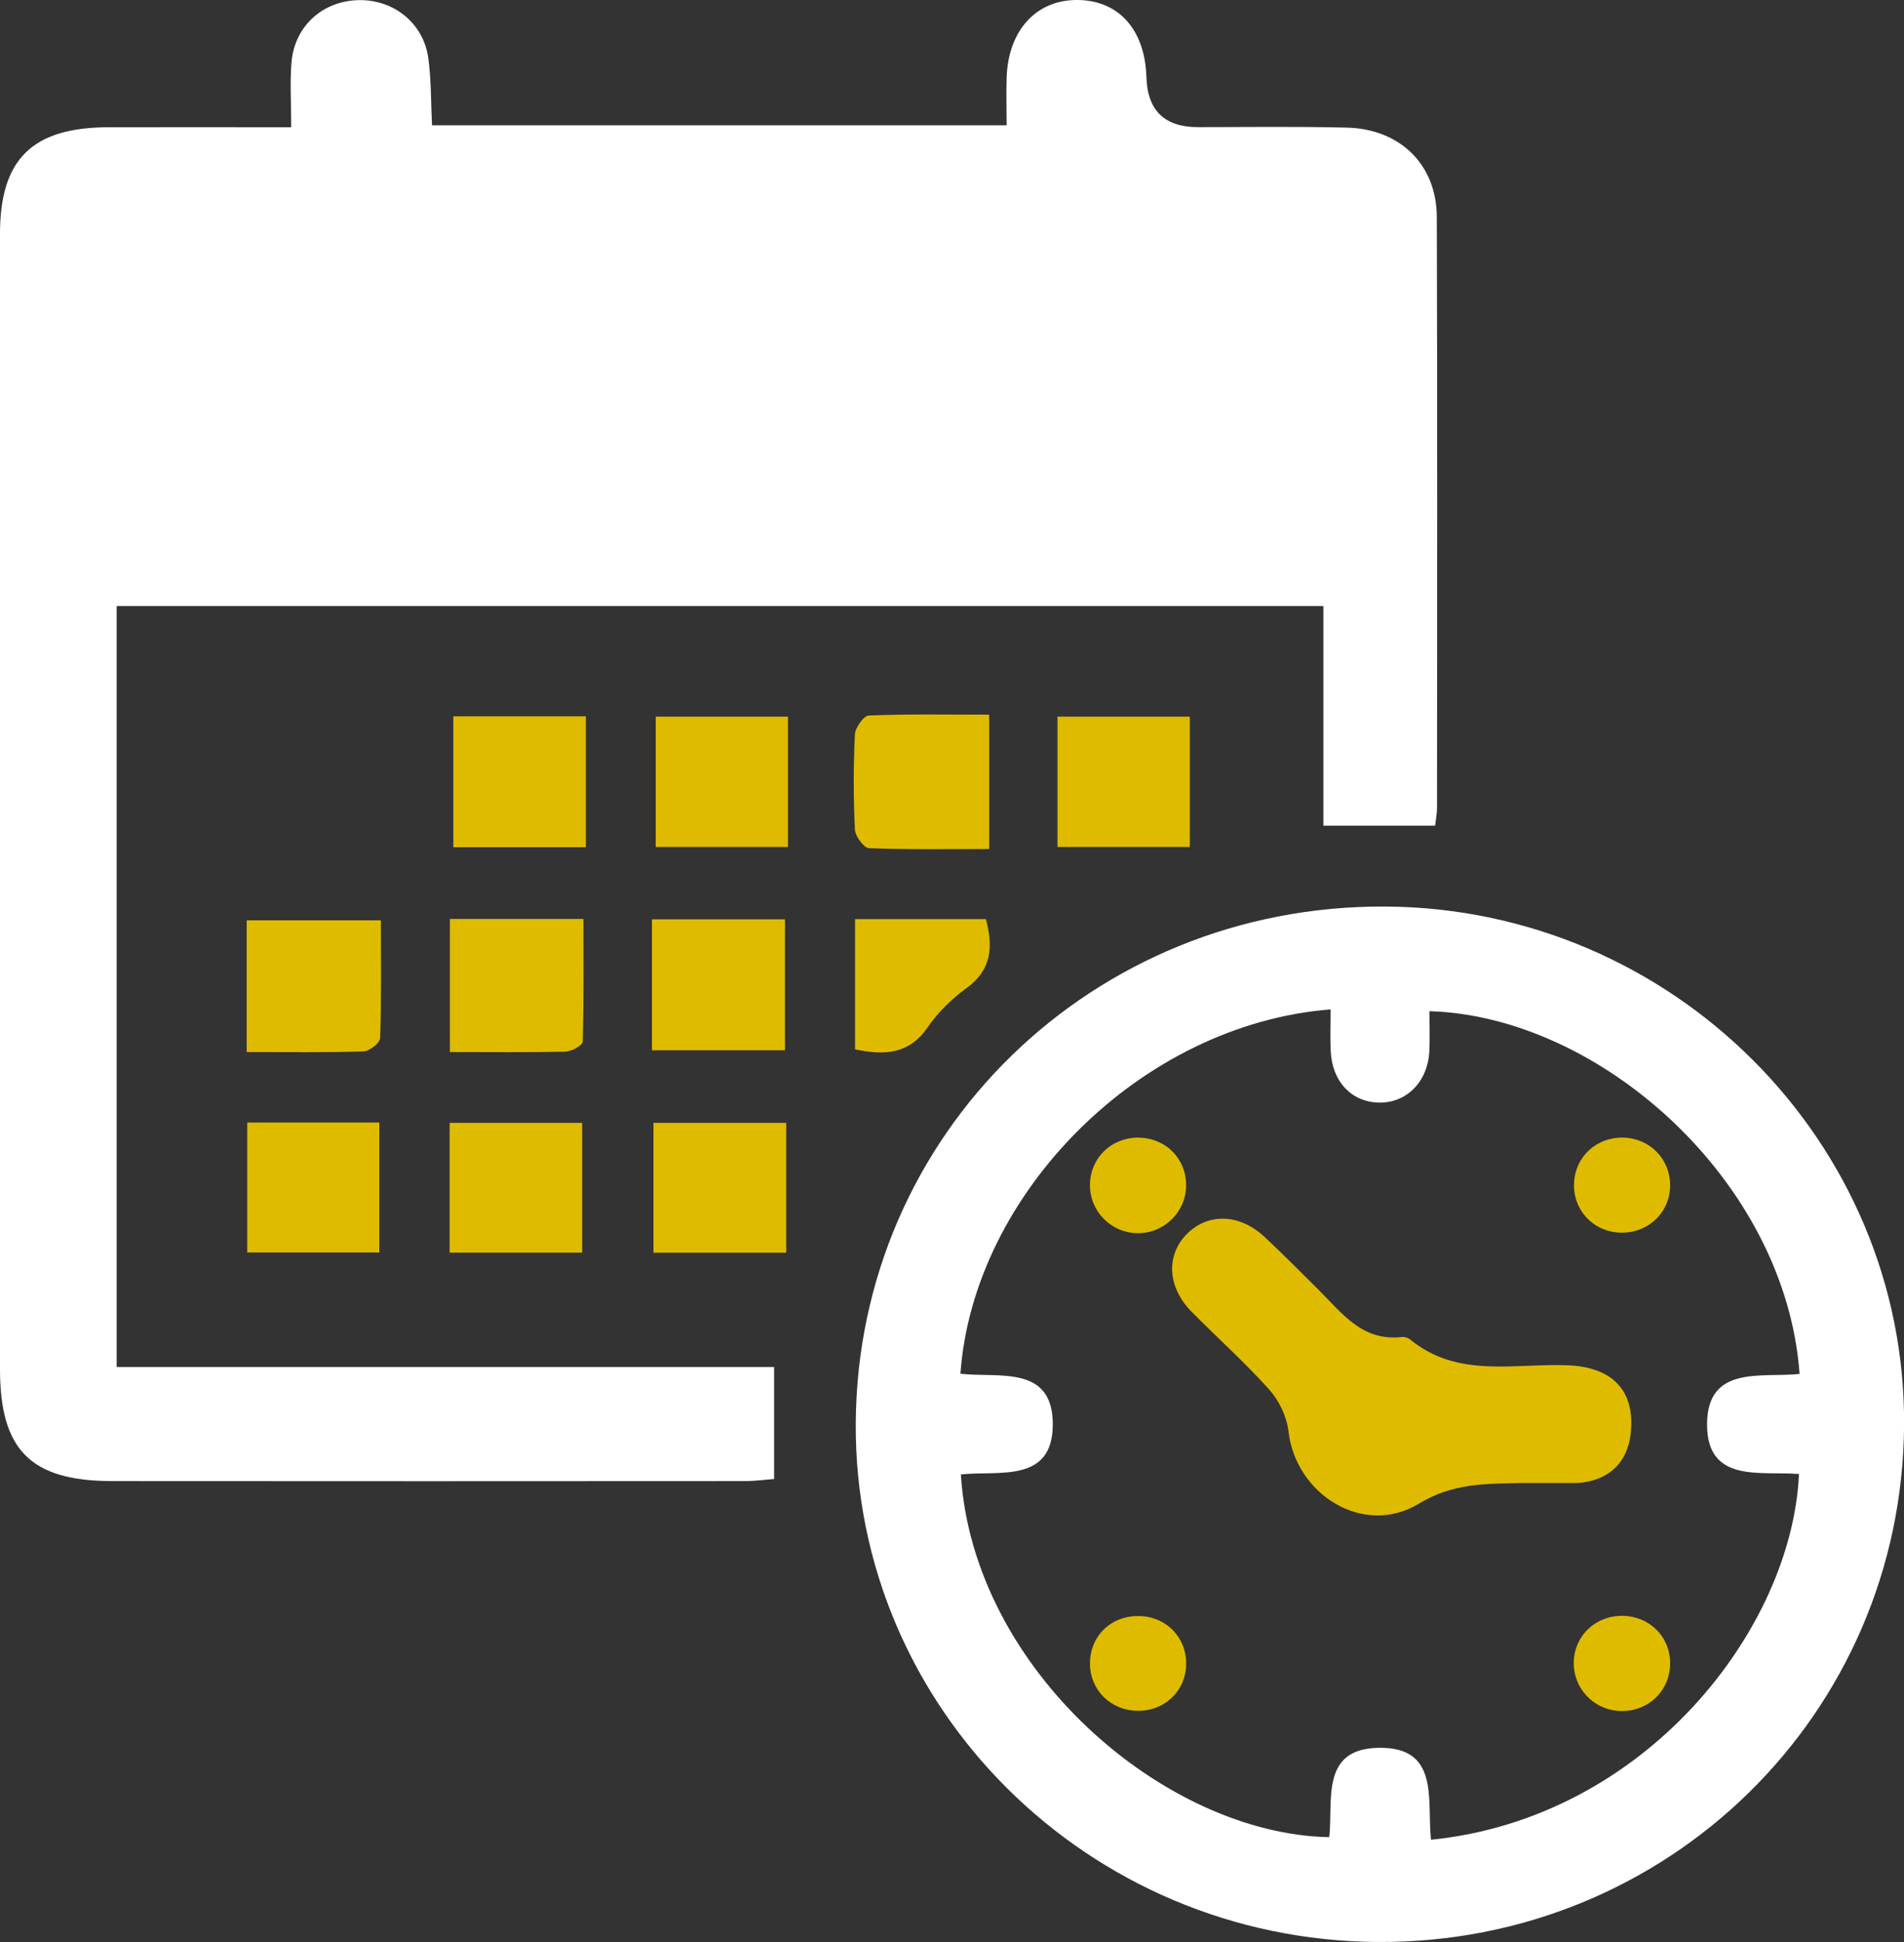 <svg width="51" height="52" viewBox="0 0 51 52" fill="none" xmlns="http://www.w3.org/2000/svg">
<rect x="0" y="0" width="51" height="52" fill="#333333" stroke="none"/>
<path d="M7.8 3.406C7.8 2.739 7.764 2.199 7.808 1.667C7.891 0.69 8.656 0.014 9.627 0.003C10.558 -0.006 11.344 0.627 11.472 1.554C11.552 2.133 11.541 2.724 11.572 3.355H26.963C26.963 2.918 26.95 2.495 26.964 2.073C27.006 0.801 27.772 -0.02 28.884 0C29.979 0.02 30.669 0.804 30.708 2.07C30.735 2.959 31.195 3.404 32.087 3.404C33.415 3.404 34.744 3.384 36.07 3.417C37.501 3.45 38.482 4.407 38.486 5.814C38.503 11.087 38.494 16.358 38.492 21.63C38.492 21.778 38.461 21.925 38.441 22.108H35.448V16.228H3.125V36.605H20.735V39.602C20.493 39.621 20.222 39.658 19.951 39.658C14.302 39.661 8.651 39.664 3.002 39.658C0.818 39.655 0 38.825 0 36.658C0 26.527 0 16.395 0 6.263C0 4.264 0.861 3.413 2.902 3.407C4.484 3.403 6.068 3.407 7.8 3.407V3.406Z" fill="white"/>
<path d="M36.901 51.999C29.145 51.953 22.877 45.726 22.922 38.11C22.967 30.367 29.265 24.227 37.112 24.274C44.798 24.32 51.051 30.574 51.002 38.162C50.952 45.889 44.678 52.046 36.903 51.999H36.901ZM38.332 49.262C44.086 48.679 48 43.617 48.187 39.469C47.172 39.383 45.719 39.731 45.725 38.133C45.732 36.54 47.191 36.897 48.203 36.789C47.829 31.615 42.852 27.208 38.289 27.076C38.289 27.431 38.302 27.785 38.286 28.139C38.249 28.964 37.674 29.543 36.926 29.523C36.195 29.503 35.681 28.957 35.644 28.142C35.626 27.773 35.641 27.403 35.641 27.028C30.541 27.429 26.066 31.973 25.726 36.783C26.733 36.903 28.198 36.531 28.2 38.136C28.2 39.73 26.742 39.37 25.737 39.48C26.068 44.718 31.208 49.111 35.605 49.193C35.714 48.215 35.358 46.821 36.934 46.8C38.578 46.776 38.216 48.212 38.33 49.264L38.332 49.262Z" fill="white"/>
<path d="M12.143 19.181H15.693V22.685H12.143V19.181Z" fill="#DFBB00"/>
<path d="M26.496 19.137V22.734C25.391 22.734 24.332 22.752 23.277 22.711C23.138 22.704 22.906 22.39 22.899 22.209C22.858 21.364 22.858 20.513 22.899 19.666C22.908 19.484 23.134 19.165 23.272 19.159C24.331 19.116 25.391 19.136 26.496 19.136V19.137Z" fill="#DFBB00"/>
<path d="M21.026 28.123H17.463V24.617H21.026V28.123Z" fill="#DFBB00"/>
<path d="M28.326 22.678V19.189H31.87V22.678H28.326Z" fill="#DFBB00"/>
<path d="M21.06 30.066V33.543H17.504V30.066H21.06Z" fill="#DFBB00"/>
<path d="M21.107 19.189V22.679H17.564V19.189H21.107Z" fill="#DFBB00"/>
<path d="M12.05 24.607H15.628C15.628 25.712 15.641 26.803 15.608 27.892C15.605 27.99 15.313 28.153 15.15 28.158C14.14 28.183 13.129 28.17 12.05 28.17V24.607Z" fill="#DFBB00"/>
<path d="M6.608 28.17V24.643H10.202C10.202 25.715 10.218 26.756 10.182 27.798C10.177 27.926 9.895 28.148 9.735 28.153C8.728 28.185 7.719 28.17 6.608 28.17Z" fill="#DFBB00"/>
<path d="M10.16 30.058V33.537H6.622V30.058H10.16Z" fill="#DFBB00"/>
<path d="M12.044 33.541V30.066H15.594V33.541H12.044Z" fill="#DFBB00"/>
<path d="M22.903 24.61H26.408C26.608 25.36 26.563 25.971 25.882 26.463C25.49 26.747 25.123 27.107 24.851 27.503C24.357 28.223 23.708 28.27 22.903 28.098V24.61Z" fill="#DFBB00"/>
<path d="M40.738 39.709C39.797 39.733 38.92 39.706 38.004 40.263C36.528 41.16 34.703 40.026 34.511 38.315C34.467 37.926 34.257 37.498 33.993 37.203C33.338 36.473 32.601 35.817 31.912 35.117C31.272 34.467 31.228 33.621 31.779 33.054C32.342 32.475 33.19 32.489 33.863 33.112C34.356 33.569 34.827 34.049 35.306 34.523C35.939 35.148 36.479 35.925 37.552 35.8C37.622 35.792 37.718 35.822 37.772 35.867C39.053 36.92 40.582 36.493 42.025 36.559C43.208 36.615 43.806 37.254 43.679 38.388C43.593 39.162 43.1 39.633 42.3 39.706C42.249 39.71 42.196 39.709 42.144 39.709C41.675 39.709 41.207 39.709 40.738 39.709Z" fill="#DFBB00"/>
<path d="M30.497 30.462C31.218 30.469 31.767 31.013 31.771 31.728C31.776 32.456 31.164 33.047 30.434 33.019C29.73 32.993 29.18 32.408 29.196 31.705C29.21 30.996 29.778 30.455 30.497 30.461V30.462Z" fill="#DFBB00"/>
<path d="M43.48 43.267C44.201 43.286 44.743 43.838 44.736 44.551C44.728 45.291 44.126 45.85 43.375 45.813C42.671 45.778 42.127 45.187 42.155 44.484C42.184 43.776 42.757 43.249 43.48 43.267Z" fill="#DFBB00"/>
<path d="M43.486 30.461C44.198 30.48 44.743 31.043 44.736 31.751C44.728 32.486 44.12 33.043 43.369 33.004C42.657 32.967 42.129 32.386 42.162 31.677C42.194 30.968 42.766 30.443 43.486 30.461Z" fill="#DFBB00"/>
<path d="M31.772 44.578C31.753 45.288 31.186 45.822 30.465 45.809C29.743 45.797 29.193 45.246 29.196 44.538C29.199 43.789 29.78 43.243 30.543 43.273C31.261 43.3 31.791 43.864 31.772 44.58V44.578Z" fill="#DFBB00"/>
</svg>
